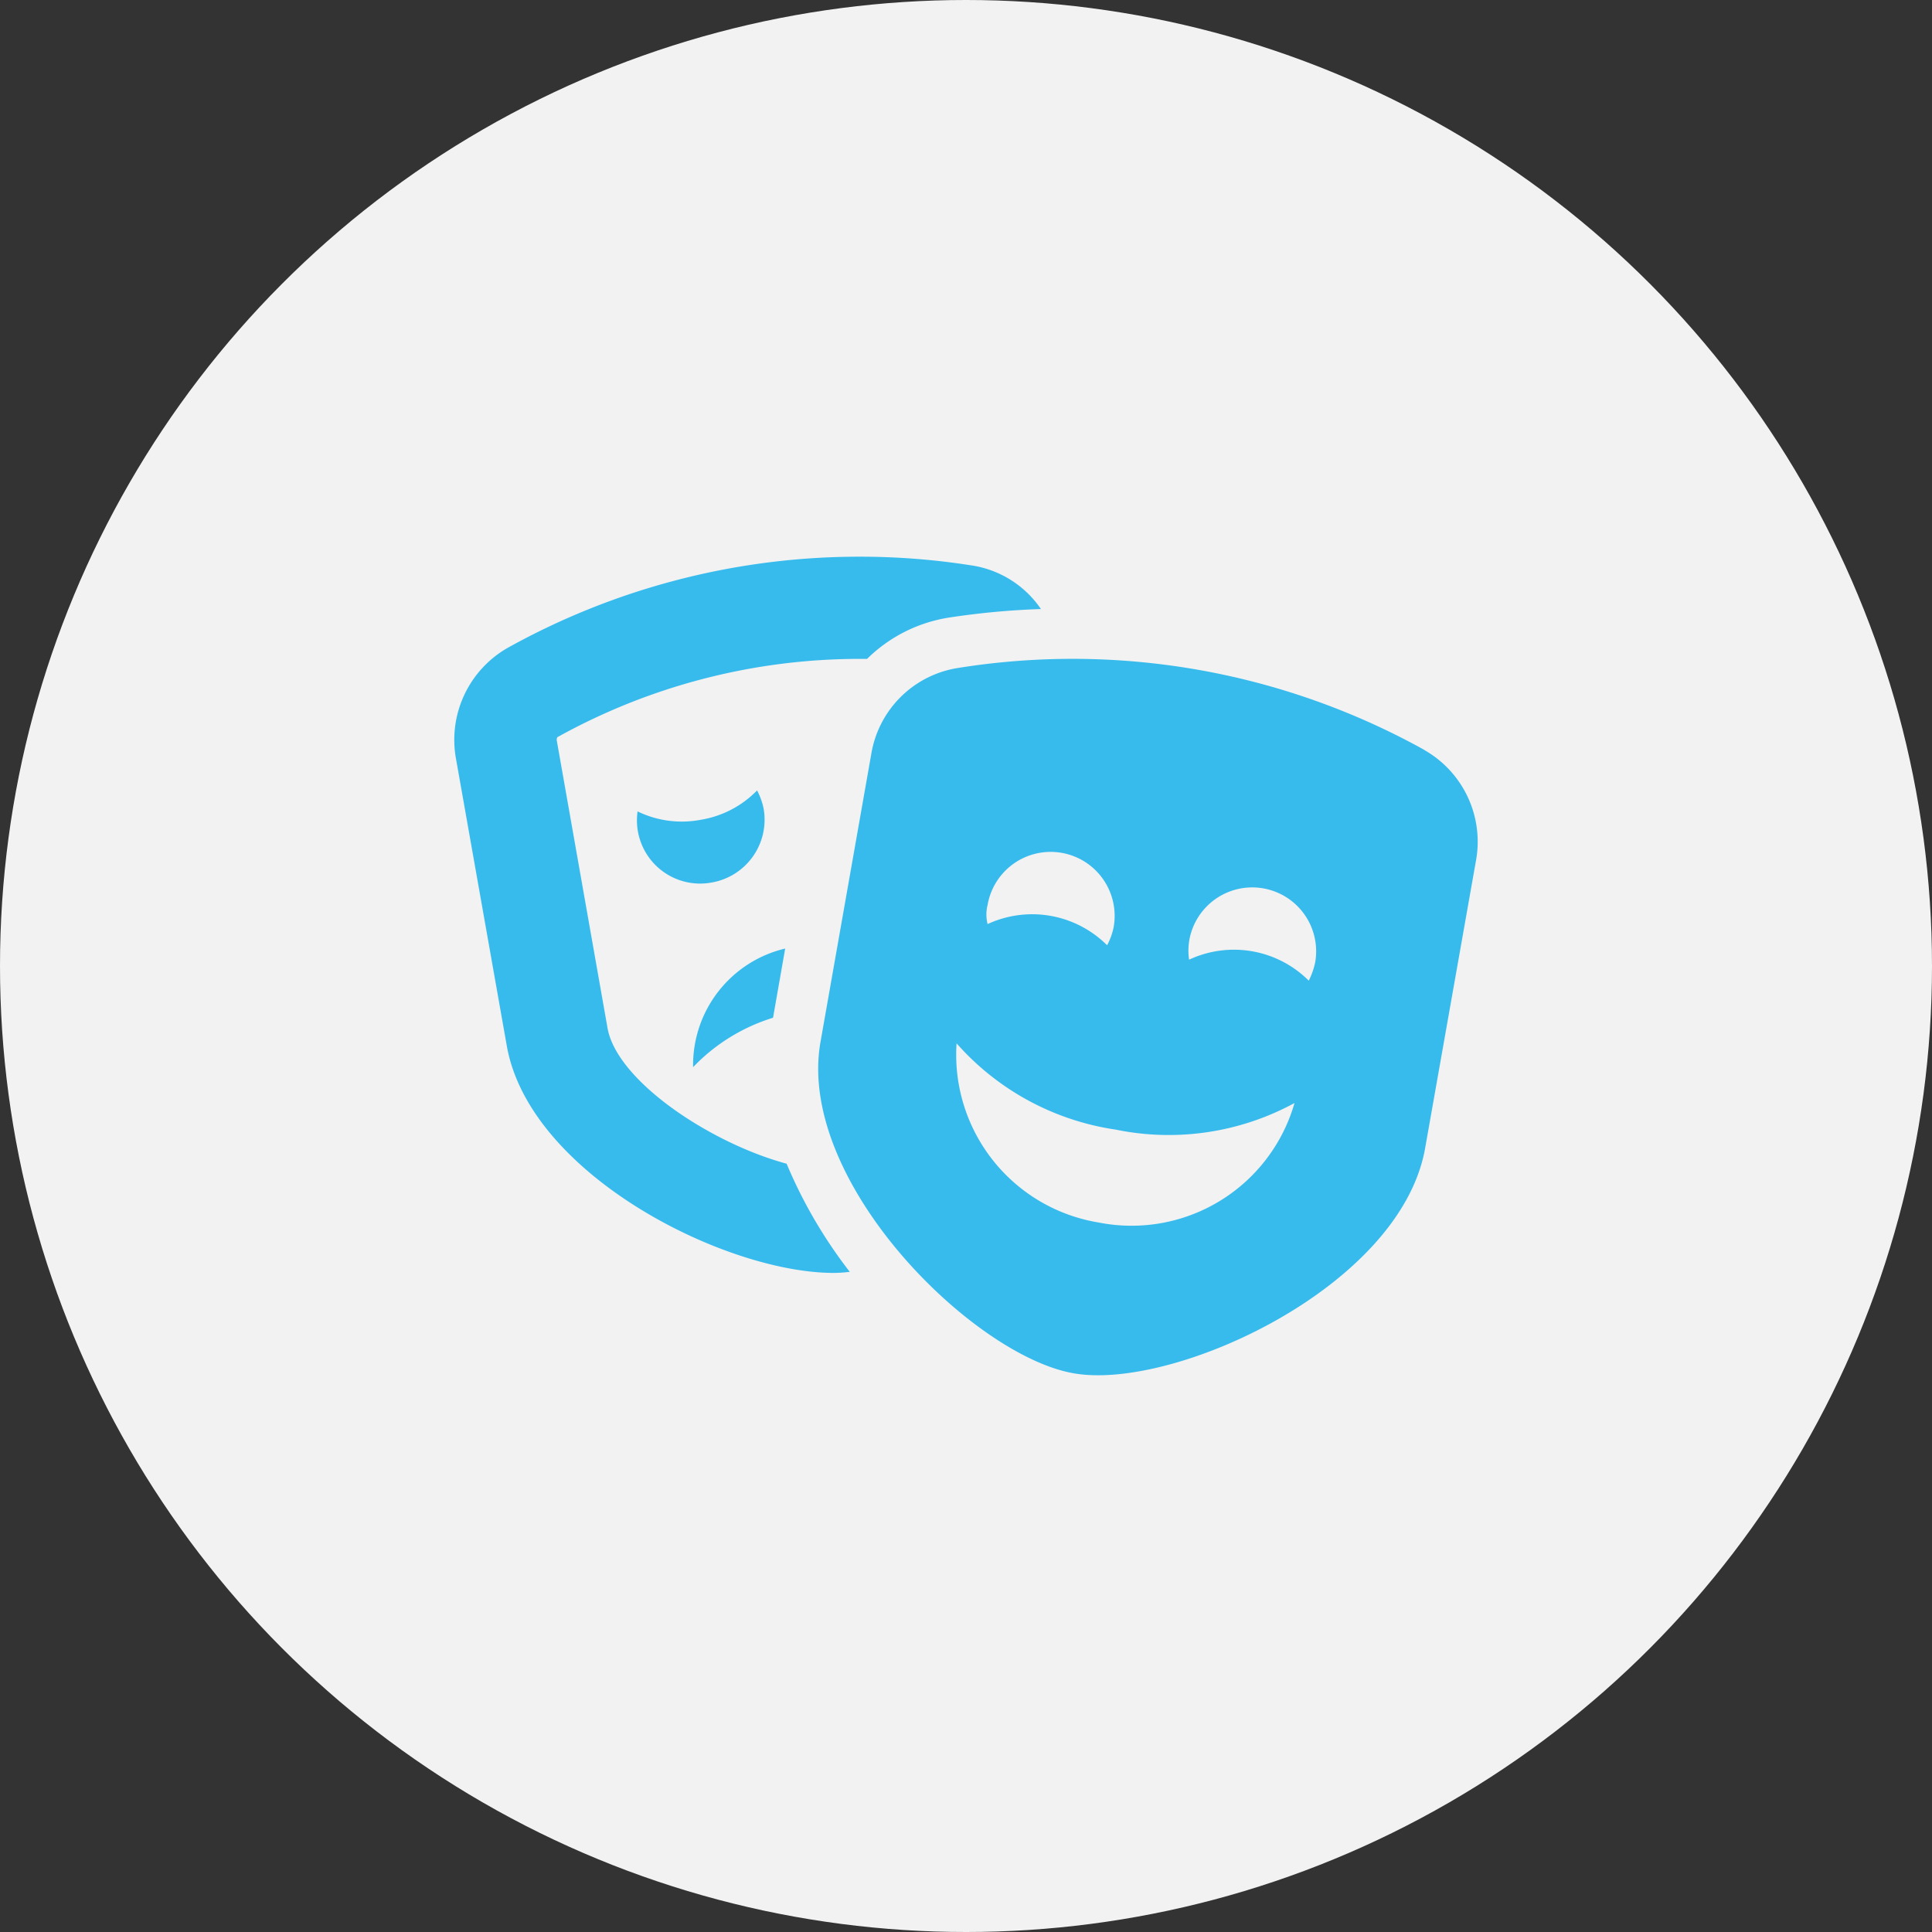 <svg xmlns="http://www.w3.org/2000/svg" width="56" height="56" viewBox="0 0 56 56"><rect x="0" y="0" width="56" height="56" fill="#333333" stroke="none"/><g transform="translate(-315 -624)"><circle cx="28" cy="28" r="28" transform="translate(315 624)" fill="#f2f2f2"/><path d="M9.587,11.341a3.47,3.47,0,0,0-2.669,3.438,5.4,5.4,0,0,1,2.317-1.432ZM4.438,13.648,2.971,5.335a.167.167,0,0,1,.012-.12,18.052,18.052,0,0,1,8.758-2.27c.075,0,.144,0,.22,0a4.334,4.334,0,0,1,2.392-1.2A22.565,22.565,0,0,1,17,1.5,2.966,2.966,0,0,0,15.066.248,20.762,20.762,0,0,0,11.74-.017a20.979,20.979,0,0,0-10.2,2.644A3.071,3.071,0,0,0,.047,5.85l1.471,8.313c.66,3.73,6.316,6.58,9.476,6.58a3.912,3.912,0,0,0,.465-.031,13.805,13.805,0,0,1-1.83-3.134C7.419,16.98,4.713,15.182,4.438,13.648ZM8.962,7.286a1.934,1.934,0,0,0-.19-.528,2.939,2.939,0,0,1-1.633.851,2.931,2.931,0,0,1-1.83-.243A1.831,1.831,0,0,0,7.457,9.427,1.848,1.848,0,0,0,8.962,7.286Zm19.156-1.7A21.009,21.009,0,0,0,14.592,3.209a3.021,3.021,0,0,0-2.507,2.478l-1.474,8.359c-.712,4.037,4.417,9.1,7.335,9.606,2.878.516,9.476-2.487,10.19-6.524l1.471-8.318A3.056,3.056,0,0,0,28.118,5.59ZM15.454,10.076a1.855,1.855,0,0,1,3.655.637,1.889,1.889,0,0,1-.191.533,3.073,3.073,0,0,0-3.464-.614A1.133,1.133,0,0,1,15.454,10.076Zm3.225,9.207a4.927,4.927,0,0,1-4.124-5.194,7.625,7.625,0,0,0,4.61,2.5,7.631,7.631,0,0,0,5.185-.77A4.913,4.913,0,0,1,18.679,19.283Zm6.084-7.011a3.069,3.069,0,0,0-3.469-.608A1.828,1.828,0,0,1,21.3,11.1a1.852,1.852,0,0,1,3.649.643A2.16,2.16,0,0,1,24.763,12.272Z" transform="translate(328.172 640.153)" fill="#37bbed"/></g></svg>